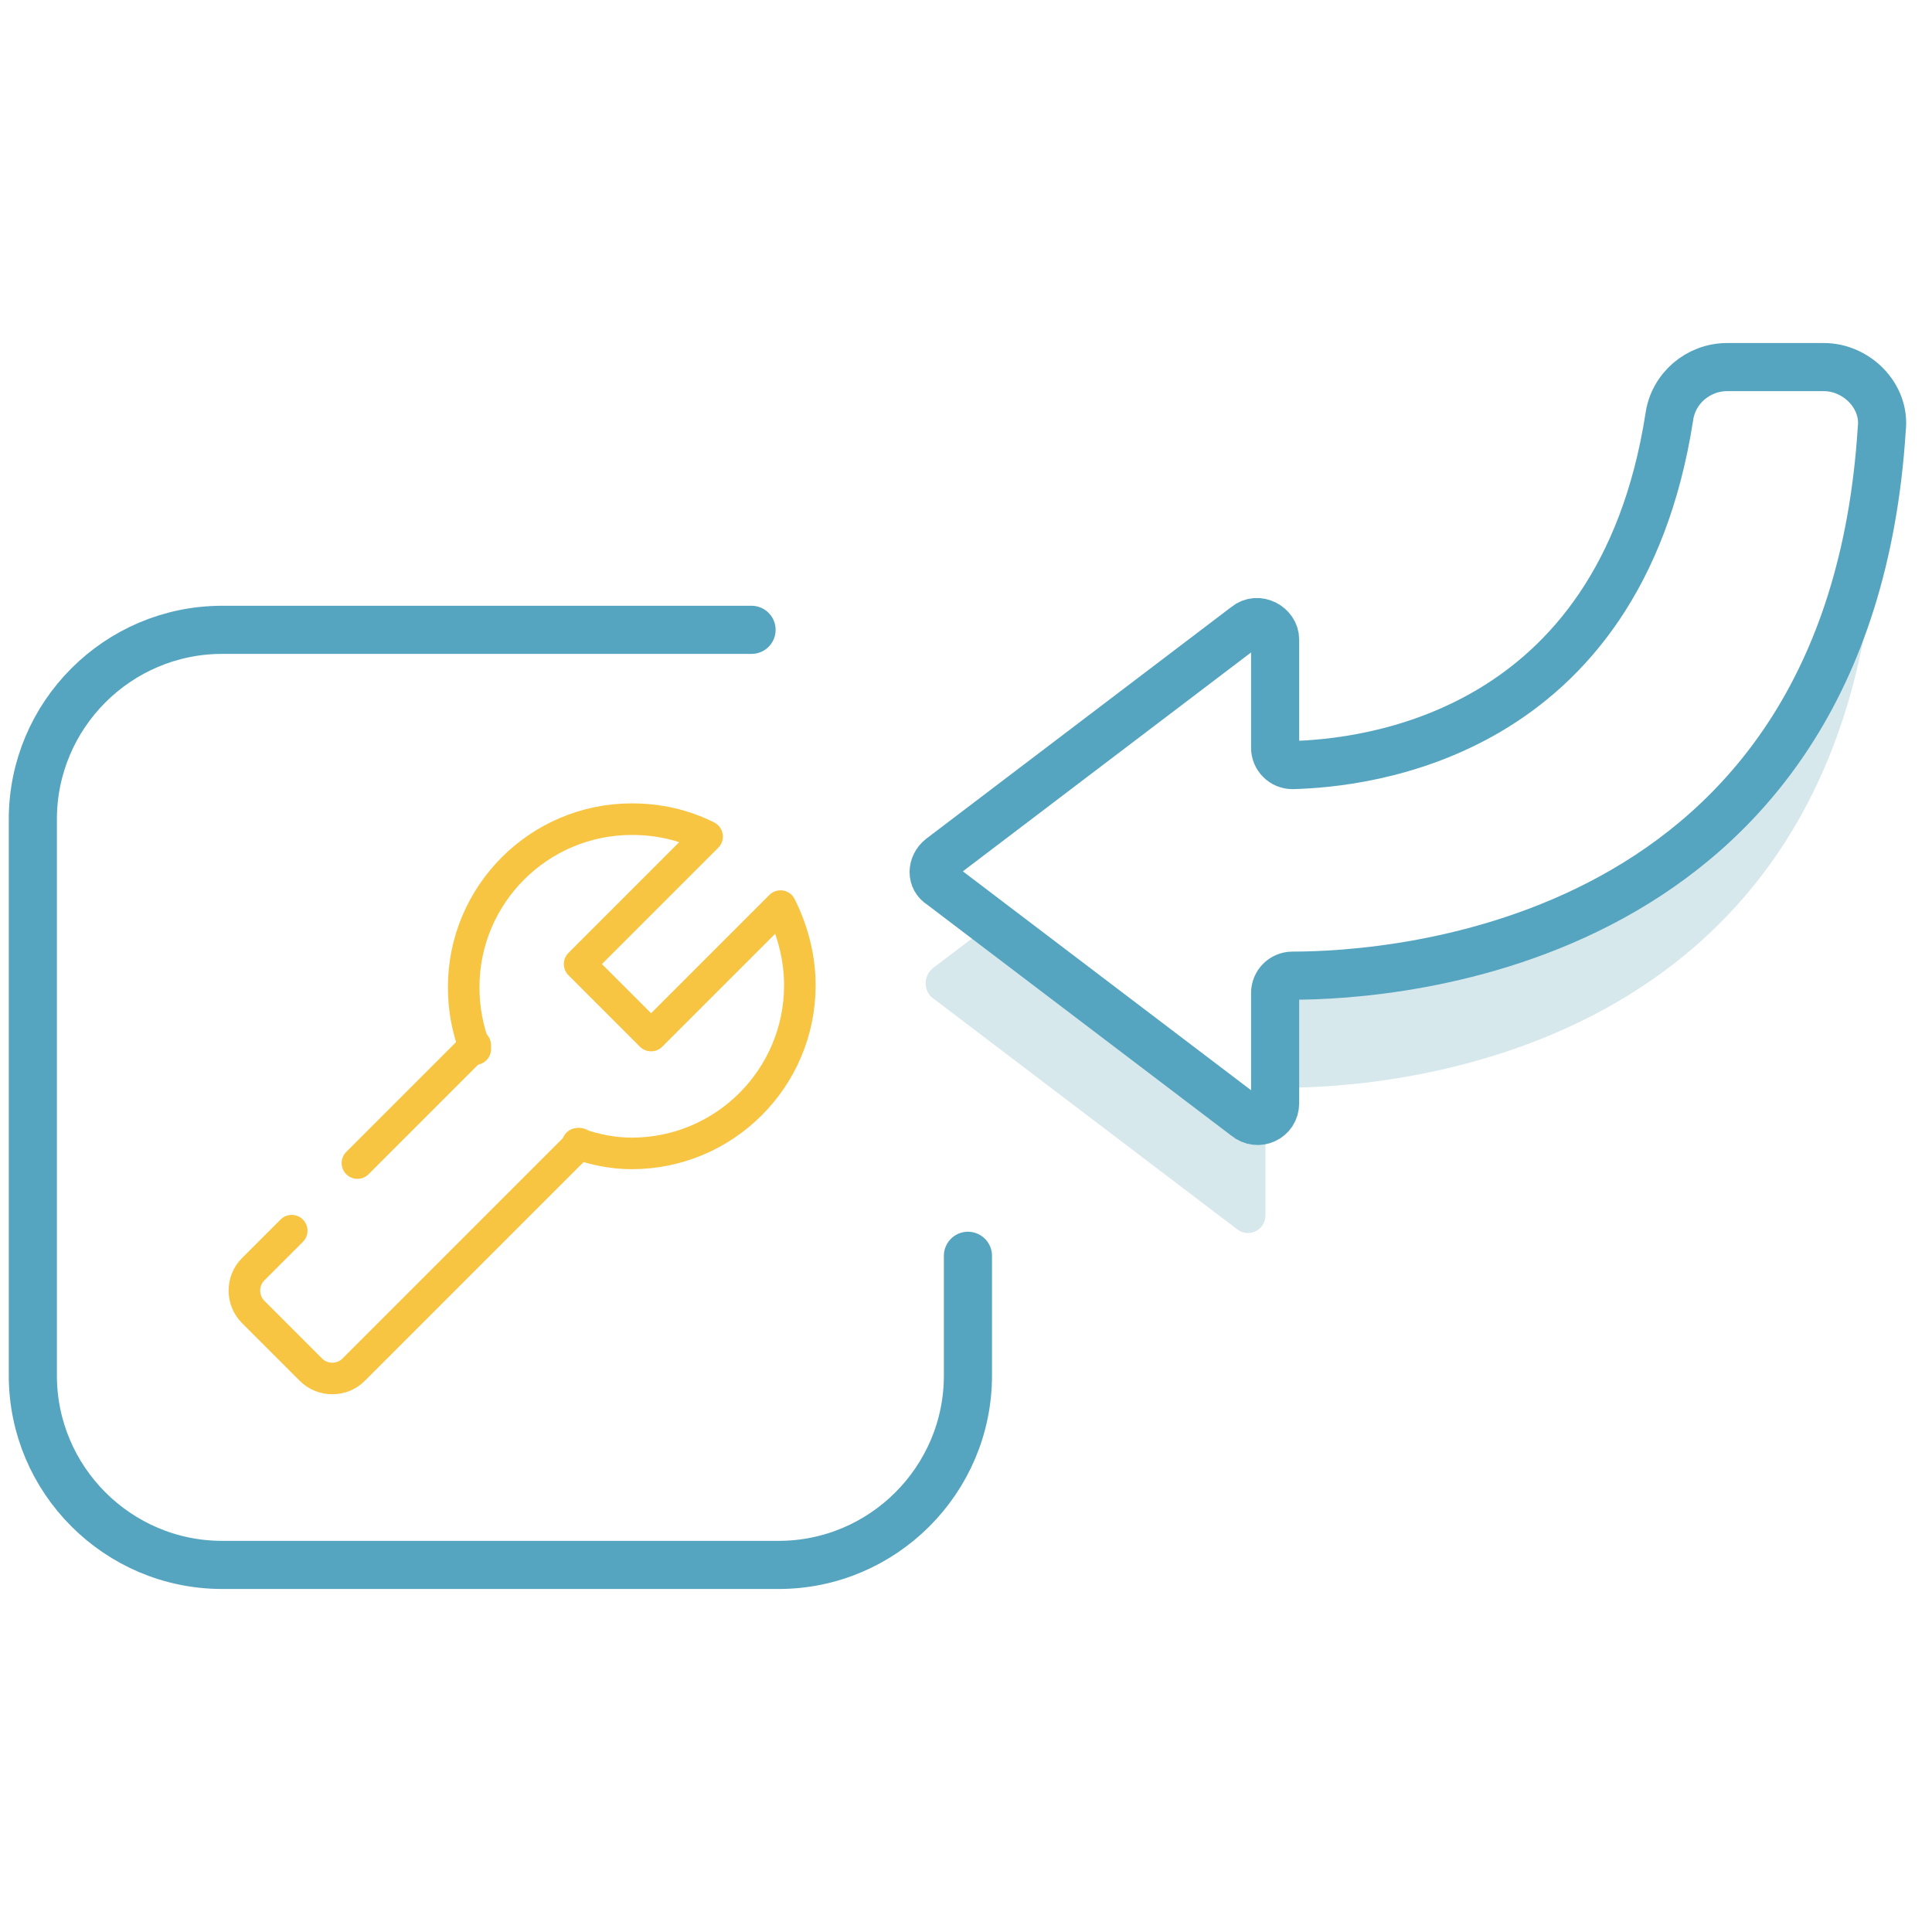 <?xml version="1.0" encoding="utf-8"?>
<!-- Generator: Adobe Illustrator 22.0.1, SVG Export Plug-In . SVG Version: 6.00 Build 0)  -->
<svg version="1.1" id="Layer_1" xmlns="http://www.w3.org/2000/svg" xmlns:xlink="http://www.w3.org/1999/xlink" x="0px" y="0px"
	 viewBox="0 0 100 100" style="enable-background:new 0 0 100 100;" xml:space="preserve">
<path style="fill:none;stroke:#56A5C0;stroke-width:2.491;stroke-linecap:round;stroke-linejoin:round;stroke-miterlimit:10;" d="
	M50.1,65v6.2c0,5.4-4.4,9.8-9.8,9.8H11.5c-5.4,0-9.8-4.4-9.8-9.8V42.4c0-5.4,4.4-9.8,9.8-9.8h27.4"/>
<g>
	
		<line style="fill:none;stroke:#F7C542;stroke-width:1.634;stroke-linecap:round;stroke-linejoin:round;stroke-miterlimit:10;" x1="24.6" y1="54.1" x2="18.5" y2="60.2"/>
	<path style="fill:none;stroke:#F7C542;stroke-width:1.634;stroke-linecap:round;stroke-linejoin:round;stroke-miterlimit:10;" d="
		M15.1,63.7L15.1,63.7l-2,2c-0.6,0.6-0.6,1.6,0,2.2l3,3c0.6,0.6,1.6,0.6,2.2,0l11.7-11.7"/>
	<path style="fill:none;stroke:#F7C542;stroke-width:1.634;stroke-linecap:round;stroke-linejoin:round;stroke-miterlimit:10;" d="
		M29.9,59.2c0.9,0.3,1.8,0.5,2.8,0.5c4.8,0,8.7-3.9,8.7-8.7c0-1.5-0.4-2.9-1-4.1l-6.7,6.7l-3.7-3.7l6.6-6.6
		c-1.2-0.6-2.5-0.9-3.9-0.9c-4.8,0-8.7,3.9-8.7,8.7c0,1.1,0.2,2.2,0.6,3.2"/>
</g>
<g>
	<path style="fill:#D7E8ED;" d="M66,51.5c0-0.5,0.4-0.9,0.9-0.9c4.8,0,26-1.3,30-23.8c0.1,0.4,0.2,0.8,0.2,1.2
		c-1.8,26.9-25.5,28.3-30.6,28.3c-0.2,0-0.4,0.1-0.6,0.2V51.5z"/>
	<path style="fill:#D7E8ED;" d="M48.3,50.1l2.9-2.2l13.2,10.1c0.4,0.3,0.8,0.2,1.1,0v4.9c0,0.8-0.9,1.2-1.5,0.7l-15.8-12
		C47.8,51.2,47.8,50.5,48.3,50.1z"/>
</g>
<path style="fill:none;stroke:#56A5C0;stroke-width:2.491;stroke-linecap:round;stroke-linejoin:round;stroke-miterlimit:10;" d="
	M48.7,44.4l15.8-12c0.6-0.5,1.5,0,1.5,0.7v5.6c0,0.5,0.4,0.9,0.9,0.9c3.7-0.1,16.9-1.4,19.5-18c0.2-1.5,1.5-2.6,3-2.6
	c1.5,0,3.4,0,5,0c1.7,0,3.2,1.5,3,3.2C95.7,49.1,72,50.5,66.9,50.5c-0.5,0-0.9,0.4-0.9,0.9v5.7c0,0.8-0.9,1.2-1.5,0.7l-15.8-12
	C48.2,45.5,48.2,44.8,48.7,44.4z"/>
</svg>
